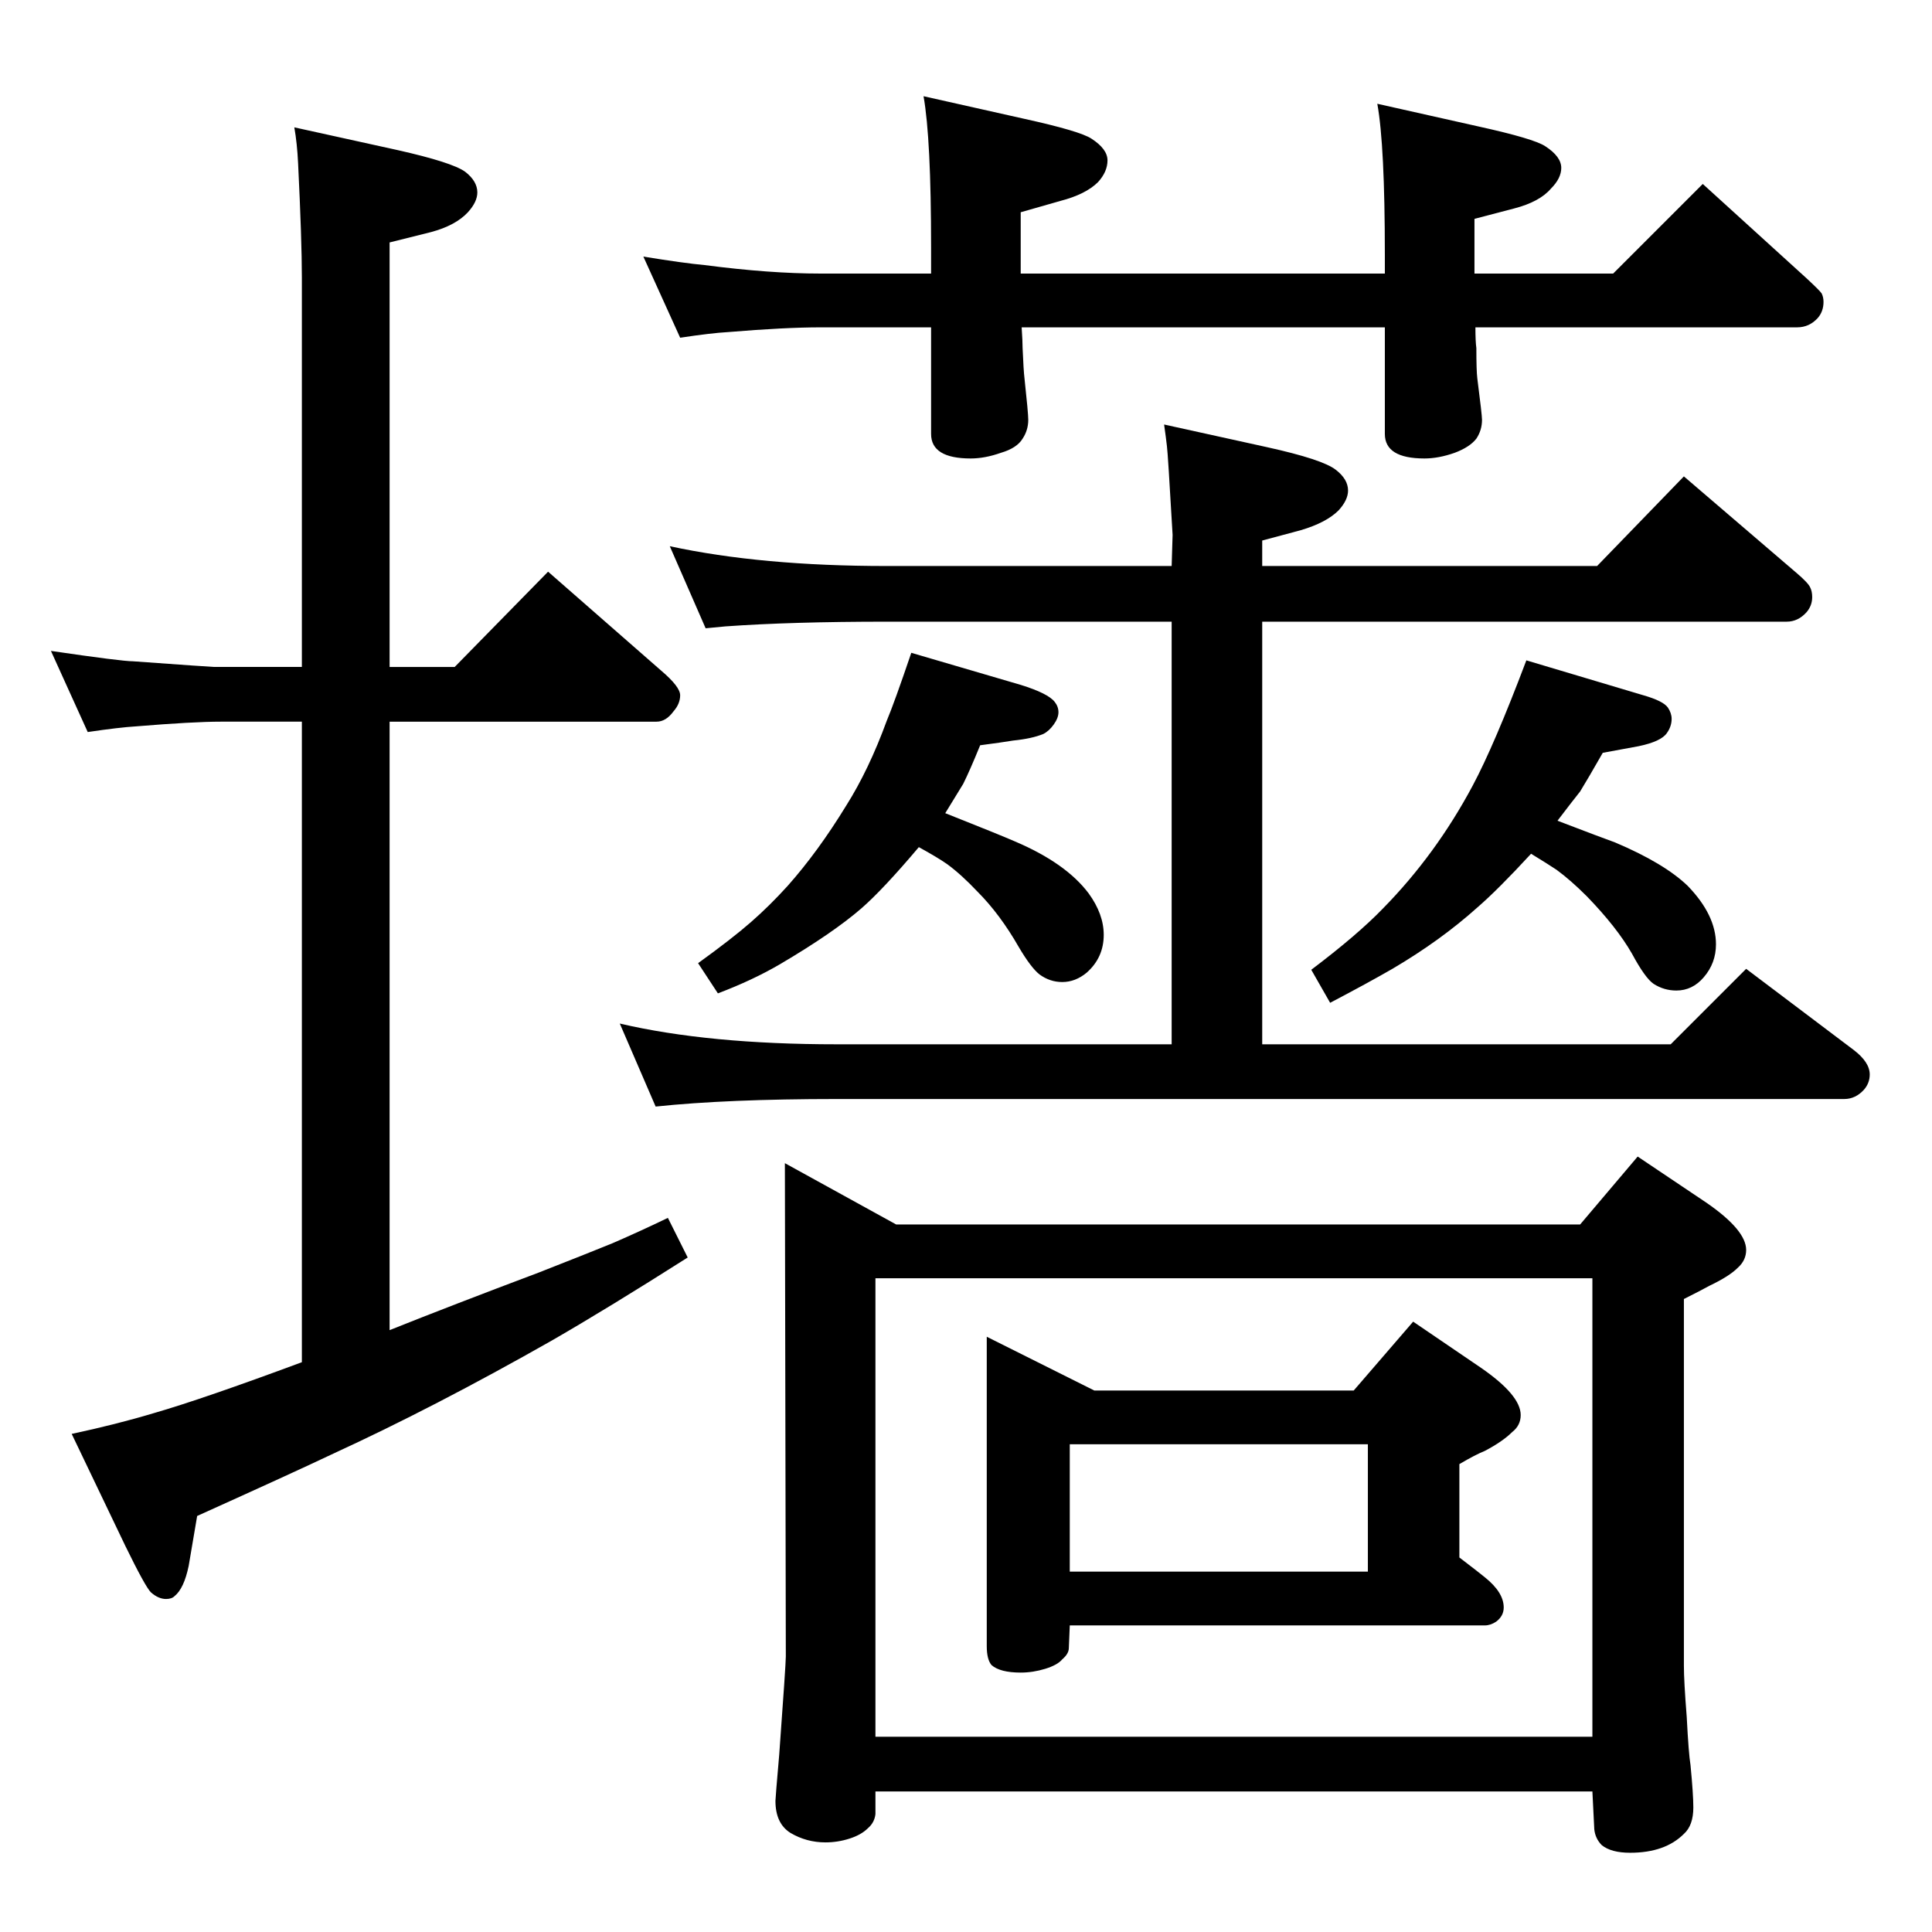 <?xml version="1.0" standalone="no"?>
<!DOCTYPE svg PUBLIC "-//W3C//DTD SVG 1.1//EN" "http://www.w3.org/Graphics/SVG/1.1/DTD/svg11.dtd" >
<svg xmlns="http://www.w3.org/2000/svg" xmlns:xlink="http://www.w3.org/1999/xlink" version="1.1" viewBox="0 -339 2048 2048">
  <g transform="matrix(1 0 0 -1 0 1709)">
   <path fill="currentColor"
d="M1338 941h433l80 80l114 -86q17 -13 17 -26q0 -9 -6 -16q-9 -10 -21 -10h-1068q-116 0 -192 -8l-38 88q94 -22 230 -22h355v448h-302q-101 0 -171 -5q-10 -1 -21 -2l-38 87q97 -21 230 -21h302l1 33q-5 87 -6 94q-1 9 -3 23l109 -24q59 -13 73 -24q13 -10 13 -22
q0 -10 -10 -21q-13 -13 -40 -21l-41 -11v-27h355l92 95l119 -102q13 -11 15 -16q2 -4 2 -10q0 -9 -6 -16q-9 -10 -21 -10h-556v-448zM1435 574l63 73l72 -49q42 -29 42 -50q0 -11 -9 -18q-10 -10 -29 -20q-10 -4 -27 -14v-99q21 -16 27 -21q20 -16 20 -32q0 -9 -8 -15
q-6 -4 -12 -4h-440l-1 -24q0 -6 -7 -12q-5 -6 -18 -10t-26 -4q-22 0 -31 8q-5 6 -5 20v328l114 -57h275zM1450 382v135h-316v-135h316zM1675 750l61 72l73 -49q42 -29 42 -50q0 -11 -9 -19q-9 -9 -30 -19q-9 -5 -27 -14v-103v0v-286q0 -16 3 -54q2 -39 4 -51q3 -31 3 -45
q0 -19 -10 -28q-20 -20 -57 -20q-20 0 -30 8q-7 7 -8 17l-2 40h-760v-24q-1 -9 -8 -15q-7 -7 -19.5 -11t-25.5 -4q-20 0 -37 10q-16 10 -16 34q0 3 4 49q7 96 7 104l-1 523l118 -65h725zM928 207h760v486h-760v-486zM1002 1186q58 -23 74 -30q54 -23 78 -55q16 -22 16 -44
q0 -24 -18 -40q-12 -10 -26 -10q-13 0 -24 8q-9 7 -22 29q-20 35 -44 59q-17 18 -32 29q-10 7 -30 18q-38 -45 -61 -65q-30 -26 -86 -59q-29 -17 -66 -31l-21 32q36 26 56 43.5t39 38.5q32 36 62 85q24 38 43 90q8 19 26 72l116 -34q29 -9 36 -18q4 -5 4 -11t-5 -13t-11 -10
q-12 -5 -32 -7q-12 -2 -35 -5q-11 -27 -18 -41q-6 -10 -19 -31zM1651 1178q47 -18 61 -23q52 -22 77 -46q30 -31 30 -62q0 -20 -13 -35q-12 -14 -29 -14q-13 0 -24 7q-9 6 -23 32q-16 28 -48 61q-17 17 -32 28q-9 6 -27 17q-35 -38 -57 -57q-39 -35 -90 -65q-26 -15 -66 -36
l-20 35q49 37 76 65q56 57 95 130q23 43 57 133l124 -37q21 -6 26 -13q4 -6 4 -12q0 -8 -5 -15q-6 -9 -30 -14l-38 -7q-16 -28 -24 -41q-8 -10 -24 -31zM312 1913l109 -24q58 -13 72 -23q13 -10 13 -22q0 -10 -10 -21q-13 -14 -39 -21l-44 -11v-450h69l99 101l120 -105
q20 -17 20 -26t-7 -17q-8 -11 -18 -11h-283v-645q65 26 158 61q51 20 78 31q30 13 59 27l21 -42q-85 -54 -144 -88q-125 -71 -234 -121q-40 -19 -142 -65l-9 -53q-5 -24 -15 -32q-3 -3 -9 -3q-8 0 -16 7q-6 6 -27 49l-57 119q47 10 87 22q52 15 157 54v679h-86q-29 0 -90 -5
q-17 -1 -51 -6l-39 86q75 -11 87 -11q83 -6 86 -6h93v413q0 39 -4 121q-1 21 -4 38zM1082 1758h386v20q0 116 -8 160l107 -24q59 -13 71 -21q17 -11 17 -23q0 -11 -11 -22q-12 -14 -39 -21l-42 -11v-58h147l95 95l110 -100q14 -13 16 -16q2 -4 2 -9q0 -10 -6 -17
q-9 -10 -22 -10h-341q0 -15 1 -22q0 -24 1 -32q5 -39 5 -44q0 -11 -6 -20q-7 -9 -23 -15q-17 -6 -32 -6q-42 0 -42 26v113h-385q1 -15 1 -22q1 -24 2 -32q4 -37 4 -44q0 -11 -6 -20q-6 -10 -23 -15q-17 -6 -32 -6q-42 0 -42 26v113h-117q-38 0 -98 -5q-18 -1 -51 -6l-39 86
q43 -7 65 -9q69 -9 123 -9h117v28q0 115 -8 160l107 -24q59 -13 71 -21q17 -11 17 -23t-10 -23q-13 -13 -40 -20l-42 -12v-65z" />
  </g>

</svg>

